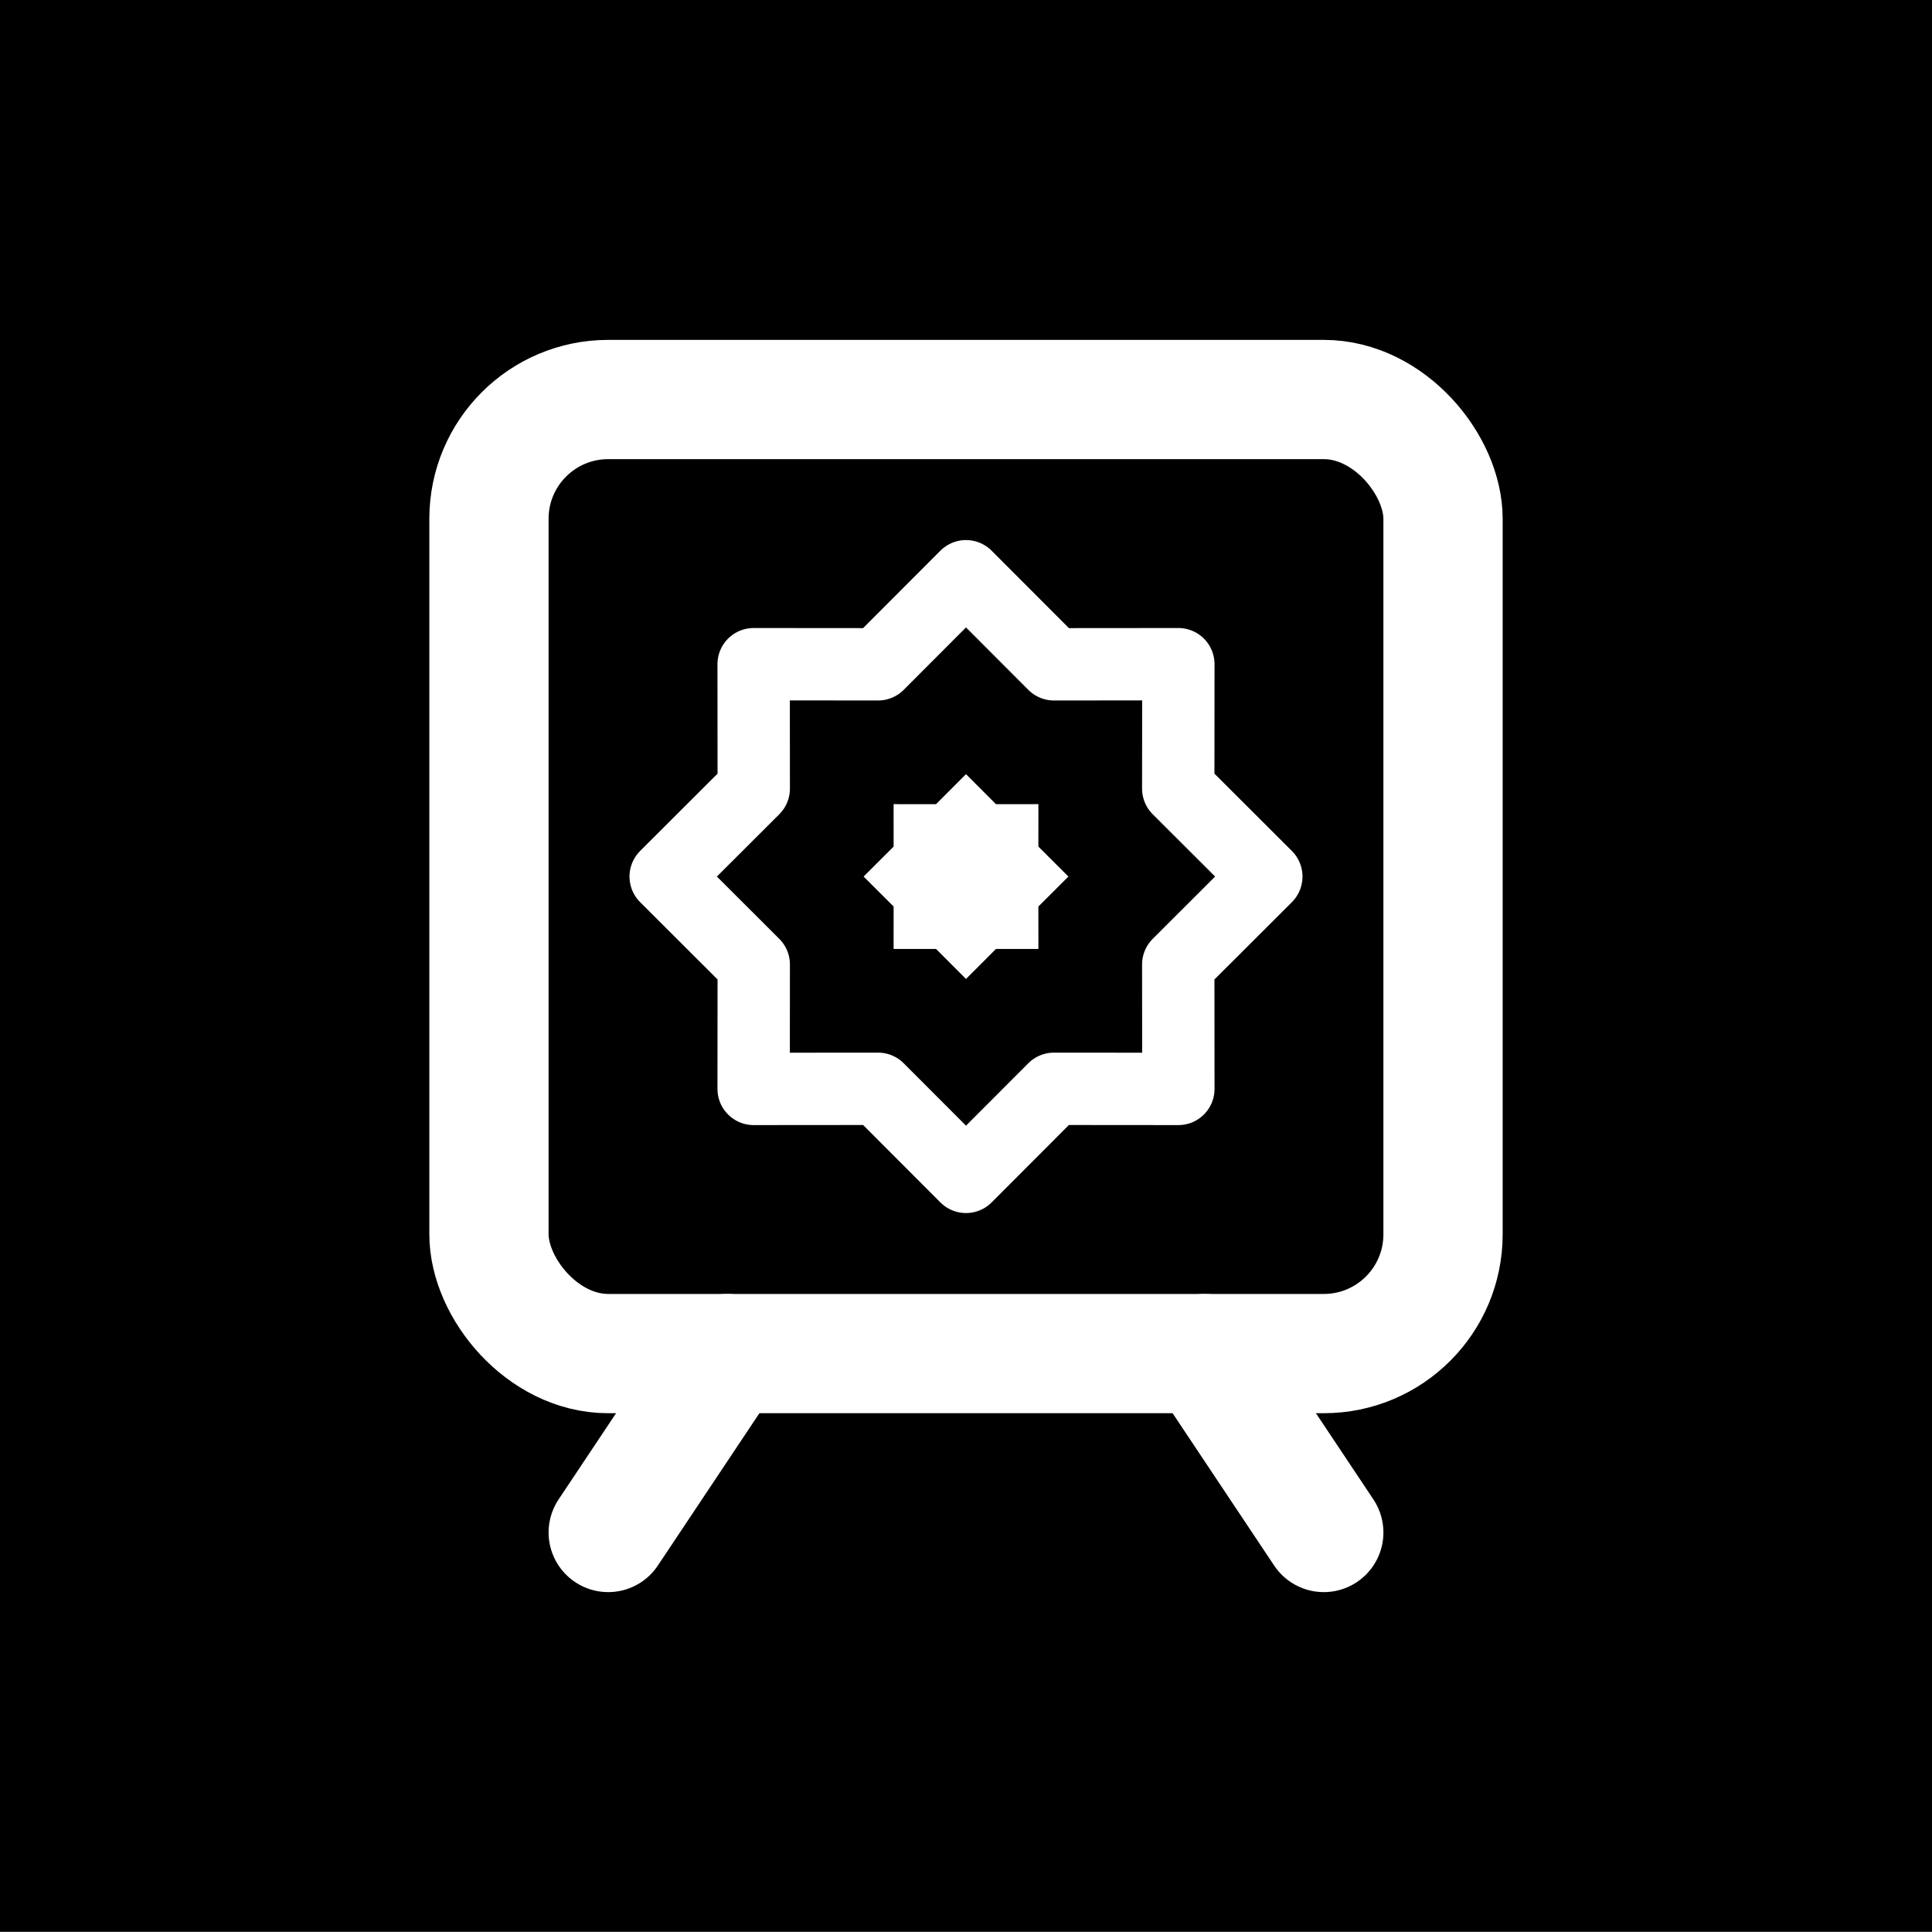 <?xml version="1.0" encoding="UTF-8" standalone="no"?>
<svg
   width="1080"
   height="1080"
   viewBox="0 0 1080 1080"
   version="1.1"
   xml:space="preserve"
   style="clip-rule:evenodd;fill-rule:evenodd;stroke-linejoin:round;stroke-miterlimit:2"
   id="svg2"
   xmlns="http://www.w3.org/2000/svg"
   xmlns:svg="http://www.w3.org/2000/svg"
   xmlns:serif="http://www.serif.com/"><rect x="0" y="0" width="1080" height="1080" fill="#808080" stroke="none"/><defs
   id="defs2" />
    <rect
   id="Artboard1"
   x="-0"
   y="0"
   width="1080"
   height="1080"
   style="fill:none" />
    <g
   id="Artboard11"
   serif:id="Artboard1">
        <g
   transform="matrix(0.943,0,0,0.942,30.94,20.577)"
   id="g1"
   style="fill:#000000;fill-opacity:1">
            <rect
   x="-32.825"
   y="-21.84"
   width="1145.82"
   height="1146.31"
   style="fill:#000000;fill-opacity:1"
   id="rect1" />
        </g>
        
    <rect
   width="533.333"
   height="533.333"
   x="273.333"
   y="223.333"
   rx="66.667"
   id="rect1-1-1-4"
   style="fill:none;stroke:#ffffff;stroke-width:66.666;stroke-linecap:round;stroke-linejoin:round;stroke-opacity:1" /><path
   d="m 406.666,756.667 -66.667,100"
   id="path3-1-8-0"
   style="fill:none;stroke:#ffffff;stroke-width:66.666;stroke-linecap:round;stroke-linejoin:round;stroke-opacity:1" /><path
   d="M 740,856.667 673.333,756.667"
   id="path4-0-5-5"
   style="fill:none;stroke:#ffffff;stroke-width:66.666;stroke-linecap:round;stroke-linejoin:round;stroke-opacity:1" /><path
   style="fill:#ffffff;stroke:none;stroke-width:4.73;stroke-linecap:round;stroke-linejoin:round;stroke-dasharray:none;stroke-opacity:1"
   id="path14"
   d="m 580.479,530.479 -23.72,-0.019 -16.759,16.786 -16.759,-16.786 -23.72,0.019 0.019,-23.72 -16.786,-16.759 16.786,-16.759 -0.019,-23.72 23.72,0.019 16.759,-16.786 16.759,16.786 23.72,-0.019 -0.019,23.72 16.786,16.759 -16.786,16.759 z" /><path
   style="fill:none;stroke:#ffffff;stroke-width:40.447;stroke-linecap:round;stroke-linejoin:round;stroke-dasharray:none;stroke-opacity:1"
   id="path14-7"
   d="m 658.709,608.709 -69.562,-0.057 -49.147,49.228 -49.147,-49.228 -69.562,0.057 0.057,-69.562 -49.228,-49.147 49.228,-49.147 -0.057,-69.562 69.562,0.057 49.147,-49.228 49.147,49.228 69.562,-0.057 -0.057,69.562 49.228,49.147 -49.228,49.147 z" /></g>
</svg>
